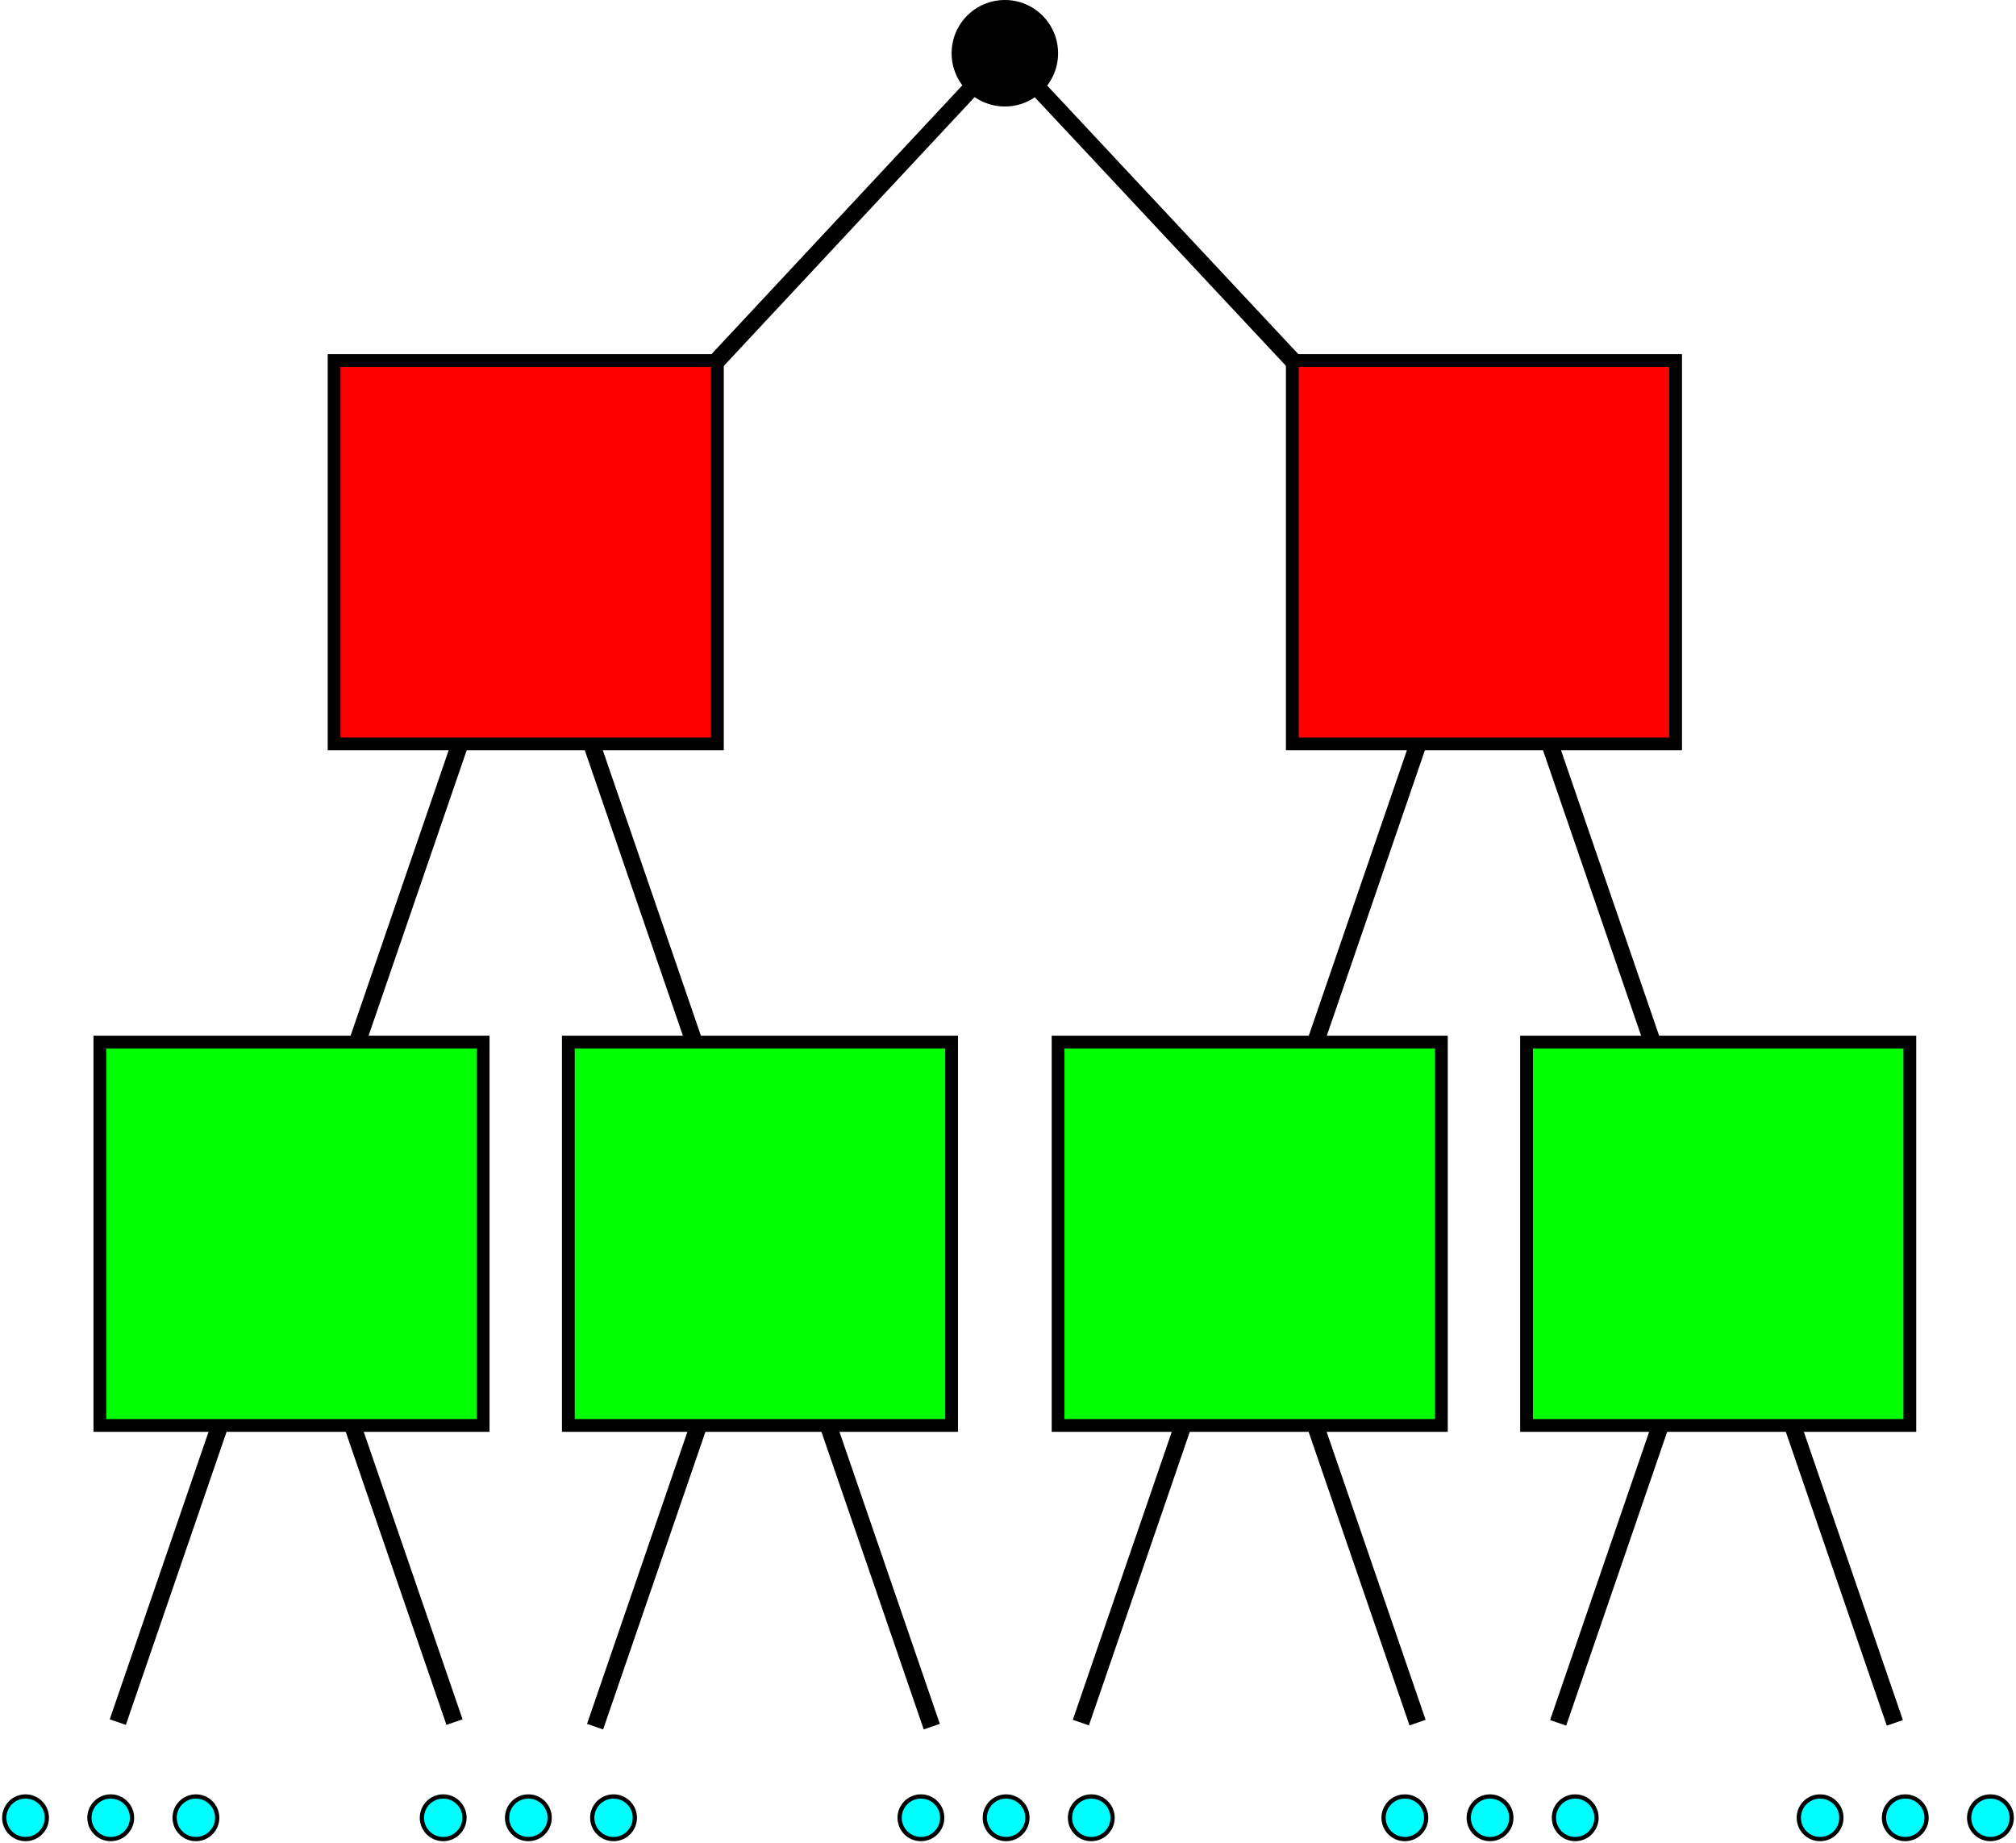 <?xml version="1.0" encoding="UTF-8" standalone="no"?>
<!-- Created with Inkscape (http://www.inkscape.org/) -->

<svg
   xmlns:dc="http://purl.org/dc/elements/1.1/"
   xmlns:cc="http://creativecommons.org/ns#"
   xmlns:rdf="http://www.w3.org/1999/02/22-rdf-syntax-ns#"
   xmlns:svg="http://www.w3.org/2000/svg"
   xmlns="http://www.w3.org/2000/svg"
   xmlns:sodipodi="http://sodipodi.sourceforge.net/DTD/sodipodi-0.dtd"
   xmlns:inkscape="http://www.inkscape.org/namespaces/inkscape"
   width="133.598mm"
   height="122.13mm"
   viewBox="0 0 473.378 432.746"
   id="svg5052"
   version="1.1"
   inkscape:version="0.91 r13725"
   sodipodi:docname="tree.svg"
   inkscape:export-filename="/home/huon/projects/talks/simple_parallel-jan16/tree.png"
   inkscape:export-xdpi="180"
   inkscape:export-ydpi="180">
  <defs
     id="defs5054" />
  <sodipodi:namedview
     id="base"
     pagecolor="#ffffff"
     bordercolor="#666666"
     borderopacity="1.0"
     inkscape:pageopacity="0.0"
     inkscape:pageshadow="2"
     inkscape:zoom="2.8"
     inkscape:cx="276.12702"
     inkscape:cy="198.04133"
     inkscape:document-units="px"
     inkscape:current-layer="layer1"
     showgrid="false"
     inkscape:snap-object-midpoints="true"
     showguides="true"
     inkscape:guide-bbox="true"
     inkscape:object-nodes="true"
     inkscape:snap-smooth-nodes="true"
     inkscape:window-width="2815"
     inkscape:window-height="1596"
     inkscape:window-x="65"
     inkscape:window-y="24"
     inkscape:window-maximized="1"
     fit-margin-top="0"
     fit-margin-left="0"
     fit-margin-right="0"
     fit-margin-bottom="0">
    <inkscape:grid
       type="xygrid"
       id="grid5600"
       originx="-116.551"
       originy="-356.897" />
    <sodipodi:guide
       position="223.449,188.103"
       orientation="1,0"
       id="guide5693" />
    <sodipodi:guide
       position="248.449,188.103"
       orientation="1,0"
       id="guide5695" />
    <sodipodi:guide
       position="101.088,11"
       orientation="0,1"
       id="guide5833" />
  </sodipodi:namedview>
  <g
     inkscape:label="Layer 1"
     inkscape:groupmode="layer"
     id="layer1"
     transform="translate(-116.551,-262.719)">
    <rect
       style="fill:#ff0000;fill-opacity:1;stroke:#000000;stroke-width:3;stroke-linecap:butt;stroke-linejoin:miter;stroke-miterlimit:4;stroke-dasharray:none;stroke-opacity:1"
       id="rect4769-9"
       width="90"
       height="90"
       x="195"
       y="347.362" />
    <rect
       style="fill:#ff0000;fill-opacity:1;stroke:#000000;stroke-width:3;stroke-linecap:butt;stroke-linejoin:miter;stroke-miterlimit:4;stroke-dasharray:none;stroke-opacity:1"
       id="rect4769-9-3"
       width="90"
       height="90"
       x="420"
       y="347.362" />
    <rect
       style="fill:#00ff00;fill-opacity:1;stroke:#000000;stroke-width:3;stroke-linecap:butt;stroke-linejoin:miter;stroke-miterlimit:4;stroke-dasharray:none;stroke-opacity:1"
       id="rect4769-9-2"
       width="90"
       height="90"
       x="140"
       y="507.362" />
    <rect
       style="fill:#00ff00;fill-opacity:1;stroke:#000000;stroke-width:3;stroke-linecap:butt;stroke-linejoin:miter;stroke-miterlimit:4;stroke-dasharray:none;stroke-opacity:1"
       id="rect4769-9-2-6"
       width="90"
       height="90"
       x="250"
       y="507.362" />
    <rect
       style="fill:#00ff00;fill-opacity:1;stroke:#000000;stroke-width:3;stroke-linecap:butt;stroke-linejoin:miter;stroke-miterlimit:4;stroke-dasharray:none;stroke-opacity:1"
       id="rect4769-9-2-5"
       width="90"
       height="90"
       x="365"
       y="507.362" />
    <rect
       style="fill:#00ff00;fill-opacity:1;stroke:#000000;stroke-width:3;stroke-linecap:butt;stroke-linejoin:miter;stroke-miterlimit:4;stroke-dasharray:none;stroke-opacity:1"
       id="rect4769-9-2-6-1"
       width="90"
       height="90"
       x="475"
       y="507.362" />
    <path
       style="fill:none;fill-rule:evenodd;stroke:#000000;stroke-width:4;stroke-linecap:butt;stroke-linejoin:bevel;stroke-miterlimit:4;stroke-dasharray:none;stroke-opacity:1"
       d="m 224.531,437.362 -24.063,70"
       id="path5675"
       inkscape:connector-type="polyline"
       inkscape:connector-curvature="0"
       inkscape:connection-start="#rect4769-9"
       inkscape:connection-end="#rect4769-9-2" />
    <path
       style="fill:none;fill-rule:evenodd;stroke:#000000;stroke-width:4;stroke-linecap:butt;stroke-linejoin:bevel;stroke-miterlimit:4;stroke-dasharray:none;stroke-opacity:1"
       d="m 255.469,437.362 24.063,70"
       id="path5677"
       inkscape:connector-type="polyline"
       inkscape:connector-curvature="0"
       inkscape:connection-start="#rect4769-9"
       inkscape:connection-end="#rect4769-9-2-6" />
    <path
       style="fill:none;fill-rule:evenodd;stroke:#000000;stroke-width:4;stroke-linecap:butt;stroke-linejoin:bevel;stroke-miterlimit:4;stroke-dasharray:none;stroke-opacity:1"
       d="m 449.531,437.362 -24.063,70"
       id="path5681"
       inkscape:connector-type="polyline"
       inkscape:connector-curvature="0"
       inkscape:connection-start="#rect4769-9-3"
       inkscape:connection-end="#rect4769-9-2-5" />
    <path
       style="fill:none;fill-rule:evenodd;stroke:#000000;stroke-width:4;stroke-linecap:butt;stroke-linejoin:bevel;stroke-miterlimit:4;stroke-dasharray:none;stroke-opacity:1"
       d="m 480.469,437.362 24.063,70"
       id="path5683"
       inkscape:connector-type="polyline"
       inkscape:connector-curvature="0"
       inkscape:connection-start="#rect4769-9-3"
       inkscape:connection-end="#rect4769-9-2-6-1" />
    <circle
       style="fill:#000000;fill-opacity:1;stroke:none;stroke-width:1;stroke-linecap:butt;stroke-linejoin:miter;stroke-miterlimit:4;stroke-dasharray:1, 2;stroke-dashoffset:0;stroke-opacity:1"
       id="path5685"
       cx="352.5"
       cy="275.219"
       r="12.5" />
    <path
       style="fill:none;fill-rule:evenodd;stroke:#000000;stroke-width:4;stroke-linecap:butt;stroke-linejoin:bevel;stroke-miterlimit:4;stroke-dasharray:none;stroke-opacity:1"
       d="m 284.037,348.341 60.625,-64.958"
       id="path5687"
       inkscape:connector-type="polyline"
       inkscape:connector-curvature="0"
       inkscape:connection-start="#rect4769-9"
       inkscape:connection-end="#path5685"
       sodipodi:nodetypes="cc" />
    <path
       style="fill:none;fill-rule:evenodd;stroke:#000000;stroke-width:4;stroke-linecap:butt;stroke-linejoin:bevel;stroke-miterlimit:4;stroke-dasharray:none;stroke-opacity:1"
       d="m 360.211,283.351 60.783,64.99"
       id="path5691"
       inkscape:connector-type="polyline"
       inkscape:connector-curvature="0"
       inkscape:connection-start="#path5685"
       inkscape:connection-end="#rect4769-9-3"
       sodipodi:nodetypes="cc" />
    <circle
       style="fill:#00ffff;fill-opacity:1;stroke:#000000;stroke-width:1;stroke-linecap:butt;stroke-linejoin:miter;stroke-miterlimit:4;stroke-dasharray:none;stroke-opacity:1"
       id="path4916"
       cx="162.551"
       cy="689.465"
       r="5" />
    <circle
       style="fill:#00ffff;fill-opacity:1;stroke:#000000;stroke-width:1;stroke-linecap:butt;stroke-linejoin:miter;stroke-miterlimit:4;stroke-dasharray:none;stroke-opacity:1"
       id="path4918"
       cx="142.551"
       cy="689.465"
       r="5" />
    <circle
       style="fill:#00ffff;fill-opacity:1;stroke:#000000;stroke-width:1;stroke-linecap:butt;stroke-linejoin:miter;stroke-miterlimit:4;stroke-dasharray:none;stroke-opacity:1"
       id="path4920"
       cx="122.551"
       cy="689.465"
       r="5" />
    <path
       style="fill:none;fill-rule:evenodd;stroke:#000000;stroke-width:4;stroke-linecap:butt;stroke-linejoin:bevel;stroke-miterlimit:4;stroke-dasharray:none;stroke-opacity:1"
       d="m 168.272,597.005 -24.063,70"
       id="path5675-1"
       inkscape:connector-type="polyline"
       inkscape:connector-curvature="0" />
    <path
       style="fill:none;fill-rule:evenodd;stroke:#000000;stroke-width:4;stroke-linecap:butt;stroke-linejoin:bevel;stroke-miterlimit:4;stroke-dasharray:none;stroke-opacity:1"
       d="m 199.21,597.005 24.063,70"
       id="path5677-0"
       inkscape:connector-type="polyline"
       inkscape:connector-curvature="0" />
    <path
       style="fill:none;fill-rule:evenodd;stroke:#000000;stroke-width:4;stroke-linecap:butt;stroke-linejoin:bevel;stroke-miterlimit:4;stroke-dasharray:none;stroke-opacity:1"
       d="M 280.344,598.076 256.281,668.077"
       id="path5675-1-5"
       inkscape:connector-type="polyline"
       inkscape:connector-curvature="0" />
    <path
       style="fill:none;fill-rule:evenodd;stroke:#000000;stroke-width:4;stroke-linecap:butt;stroke-linejoin:bevel;stroke-miterlimit:4;stroke-dasharray:none;stroke-opacity:1"
       d="m 311.281,598.076 24.063,70"
       id="path5677-0-1"
       inkscape:connector-type="polyline"
       inkscape:connector-curvature="0" />
    <path
       style="fill:none;fill-rule:evenodd;stroke:#000000;stroke-width:4;stroke-linecap:butt;stroke-linejoin:bevel;stroke-miterlimit:4;stroke-dasharray:none;stroke-opacity:1"
       d="m 394.41,597.122 -24.063,70"
       id="path5675-1-8"
       inkscape:connector-type="polyline"
       inkscape:connector-curvature="0" />
    <path
       style="fill:none;fill-rule:evenodd;stroke:#000000;stroke-width:4;stroke-linecap:butt;stroke-linejoin:bevel;stroke-miterlimit:4;stroke-dasharray:none;stroke-opacity:1"
       d="m 425.348,597.122 24.063,70"
       id="path5677-0-3"
       inkscape:connector-type="polyline"
       inkscape:connector-curvature="0" />
    <path
       style="fill:none;fill-rule:evenodd;stroke:#000000;stroke-width:4;stroke-linecap:butt;stroke-linejoin:bevel;stroke-miterlimit:4;stroke-dasharray:none;stroke-opacity:1"
       d="m 506.481,597.184 -24.063,70"
       id="path5675-1-5-4"
       inkscape:connector-type="polyline"
       inkscape:connector-curvature="0" />
    <path
       style="fill:none;fill-rule:evenodd;stroke:#000000;stroke-width:4;stroke-linecap:butt;stroke-linejoin:bevel;stroke-miterlimit:4;stroke-dasharray:none;stroke-opacity:1"
       d="m 537.419,597.184 24.063,70"
       id="path5677-0-1-6"
       inkscape:connector-type="polyline"
       inkscape:connector-curvature="0" />
    <circle
       style="fill:#00ffff;fill-opacity:1;stroke:#000000;stroke-width:1;stroke-linecap:butt;stroke-linejoin:miter;stroke-miterlimit:4;stroke-dasharray:none;stroke-opacity:1"
       id="path4916-1"
       cx="260.618"
       cy="689.465"
       r="5" />
    <circle
       style="fill:#00ffff;fill-opacity:1;stroke:#000000;stroke-width:1;stroke-linecap:butt;stroke-linejoin:miter;stroke-miterlimit:4;stroke-dasharray:none;stroke-opacity:1"
       id="path4918-7"
       cx="240.618"
       cy="689.465"
       r="5" />
    <circle
       style="fill:#00ffff;fill-opacity:1;stroke:#000000;stroke-width:1;stroke-linecap:butt;stroke-linejoin:miter;stroke-miterlimit:4;stroke-dasharray:none;stroke-opacity:1"
       id="path4920-4"
       cx="220.618"
       cy="689.465"
       r="5" />
    <circle
       style="fill:#00ffff;fill-opacity:1;stroke:#000000;stroke-width:1;stroke-linecap:butt;stroke-linejoin:miter;stroke-miterlimit:4;stroke-dasharray:none;stroke-opacity:1"
       id="path4916-7"
       cx="372.796"
       cy="689.465"
       r="5" />
    <circle
       style="fill:#00ffff;fill-opacity:1;stroke:#000000;stroke-width:1;stroke-linecap:butt;stroke-linejoin:miter;stroke-miterlimit:4;stroke-dasharray:none;stroke-opacity:1"
       id="path4918-9"
       cx="352.796"
       cy="689.465"
       r="5" />
    <circle
       style="fill:#00ffff;fill-opacity:1;stroke:#000000;stroke-width:1;stroke-linecap:butt;stroke-linejoin:miter;stroke-miterlimit:4;stroke-dasharray:none;stroke-opacity:1"
       id="path4920-1"
       cx="332.796"
       cy="689.465"
       r="5" />
    <circle
       style="fill:#00ffff;fill-opacity:1;stroke:#000000;stroke-width:1;stroke-linecap:butt;stroke-linejoin:miter;stroke-miterlimit:4;stroke-dasharray:none;stroke-opacity:1"
       id="path4916-6"
       cx="486.429"
       cy="689.465"
       r="5" />
    <circle
       style="fill:#00ffff;fill-opacity:1;stroke:#000000;stroke-width:1;stroke-linecap:butt;stroke-linejoin:miter;stroke-miterlimit:4;stroke-dasharray:none;stroke-opacity:1"
       id="path4918-96"
       cx="466.429"
       cy="689.465"
       r="5" />
    <circle
       style="fill:#00ffff;fill-opacity:1;stroke:#000000;stroke-width:1;stroke-linecap:butt;stroke-linejoin:miter;stroke-miterlimit:4;stroke-dasharray:none;stroke-opacity:1"
       id="path4920-0"
       cx="446.429"
       cy="689.465"
       r="5" />
    <circle
       style="fill:#00ffff;fill-opacity:1;stroke:#000000;stroke-width:1;stroke-linecap:butt;stroke-linejoin:miter;stroke-miterlimit:4;stroke-dasharray:none;stroke-opacity:1"
       id="path4916-2"
       cx="583.929"
       cy="689.465"
       r="5" />
    <circle
       style="fill:#00ffff;fill-opacity:1;stroke:#000000;stroke-width:1;stroke-linecap:butt;stroke-linejoin:miter;stroke-miterlimit:4;stroke-dasharray:none;stroke-opacity:1"
       id="path4918-6"
       cx="563.929"
       cy="689.465"
       r="5" />
    <circle
       style="fill:#00ffff;fill-opacity:1;stroke:#000000;stroke-width:1;stroke-linecap:butt;stroke-linejoin:miter;stroke-miterlimit:4;stroke-dasharray:none;stroke-opacity:1"
       id="path4920-10"
       cx="543.929"
       cy="689.465"
       r="5" />
  </g>
</svg>
